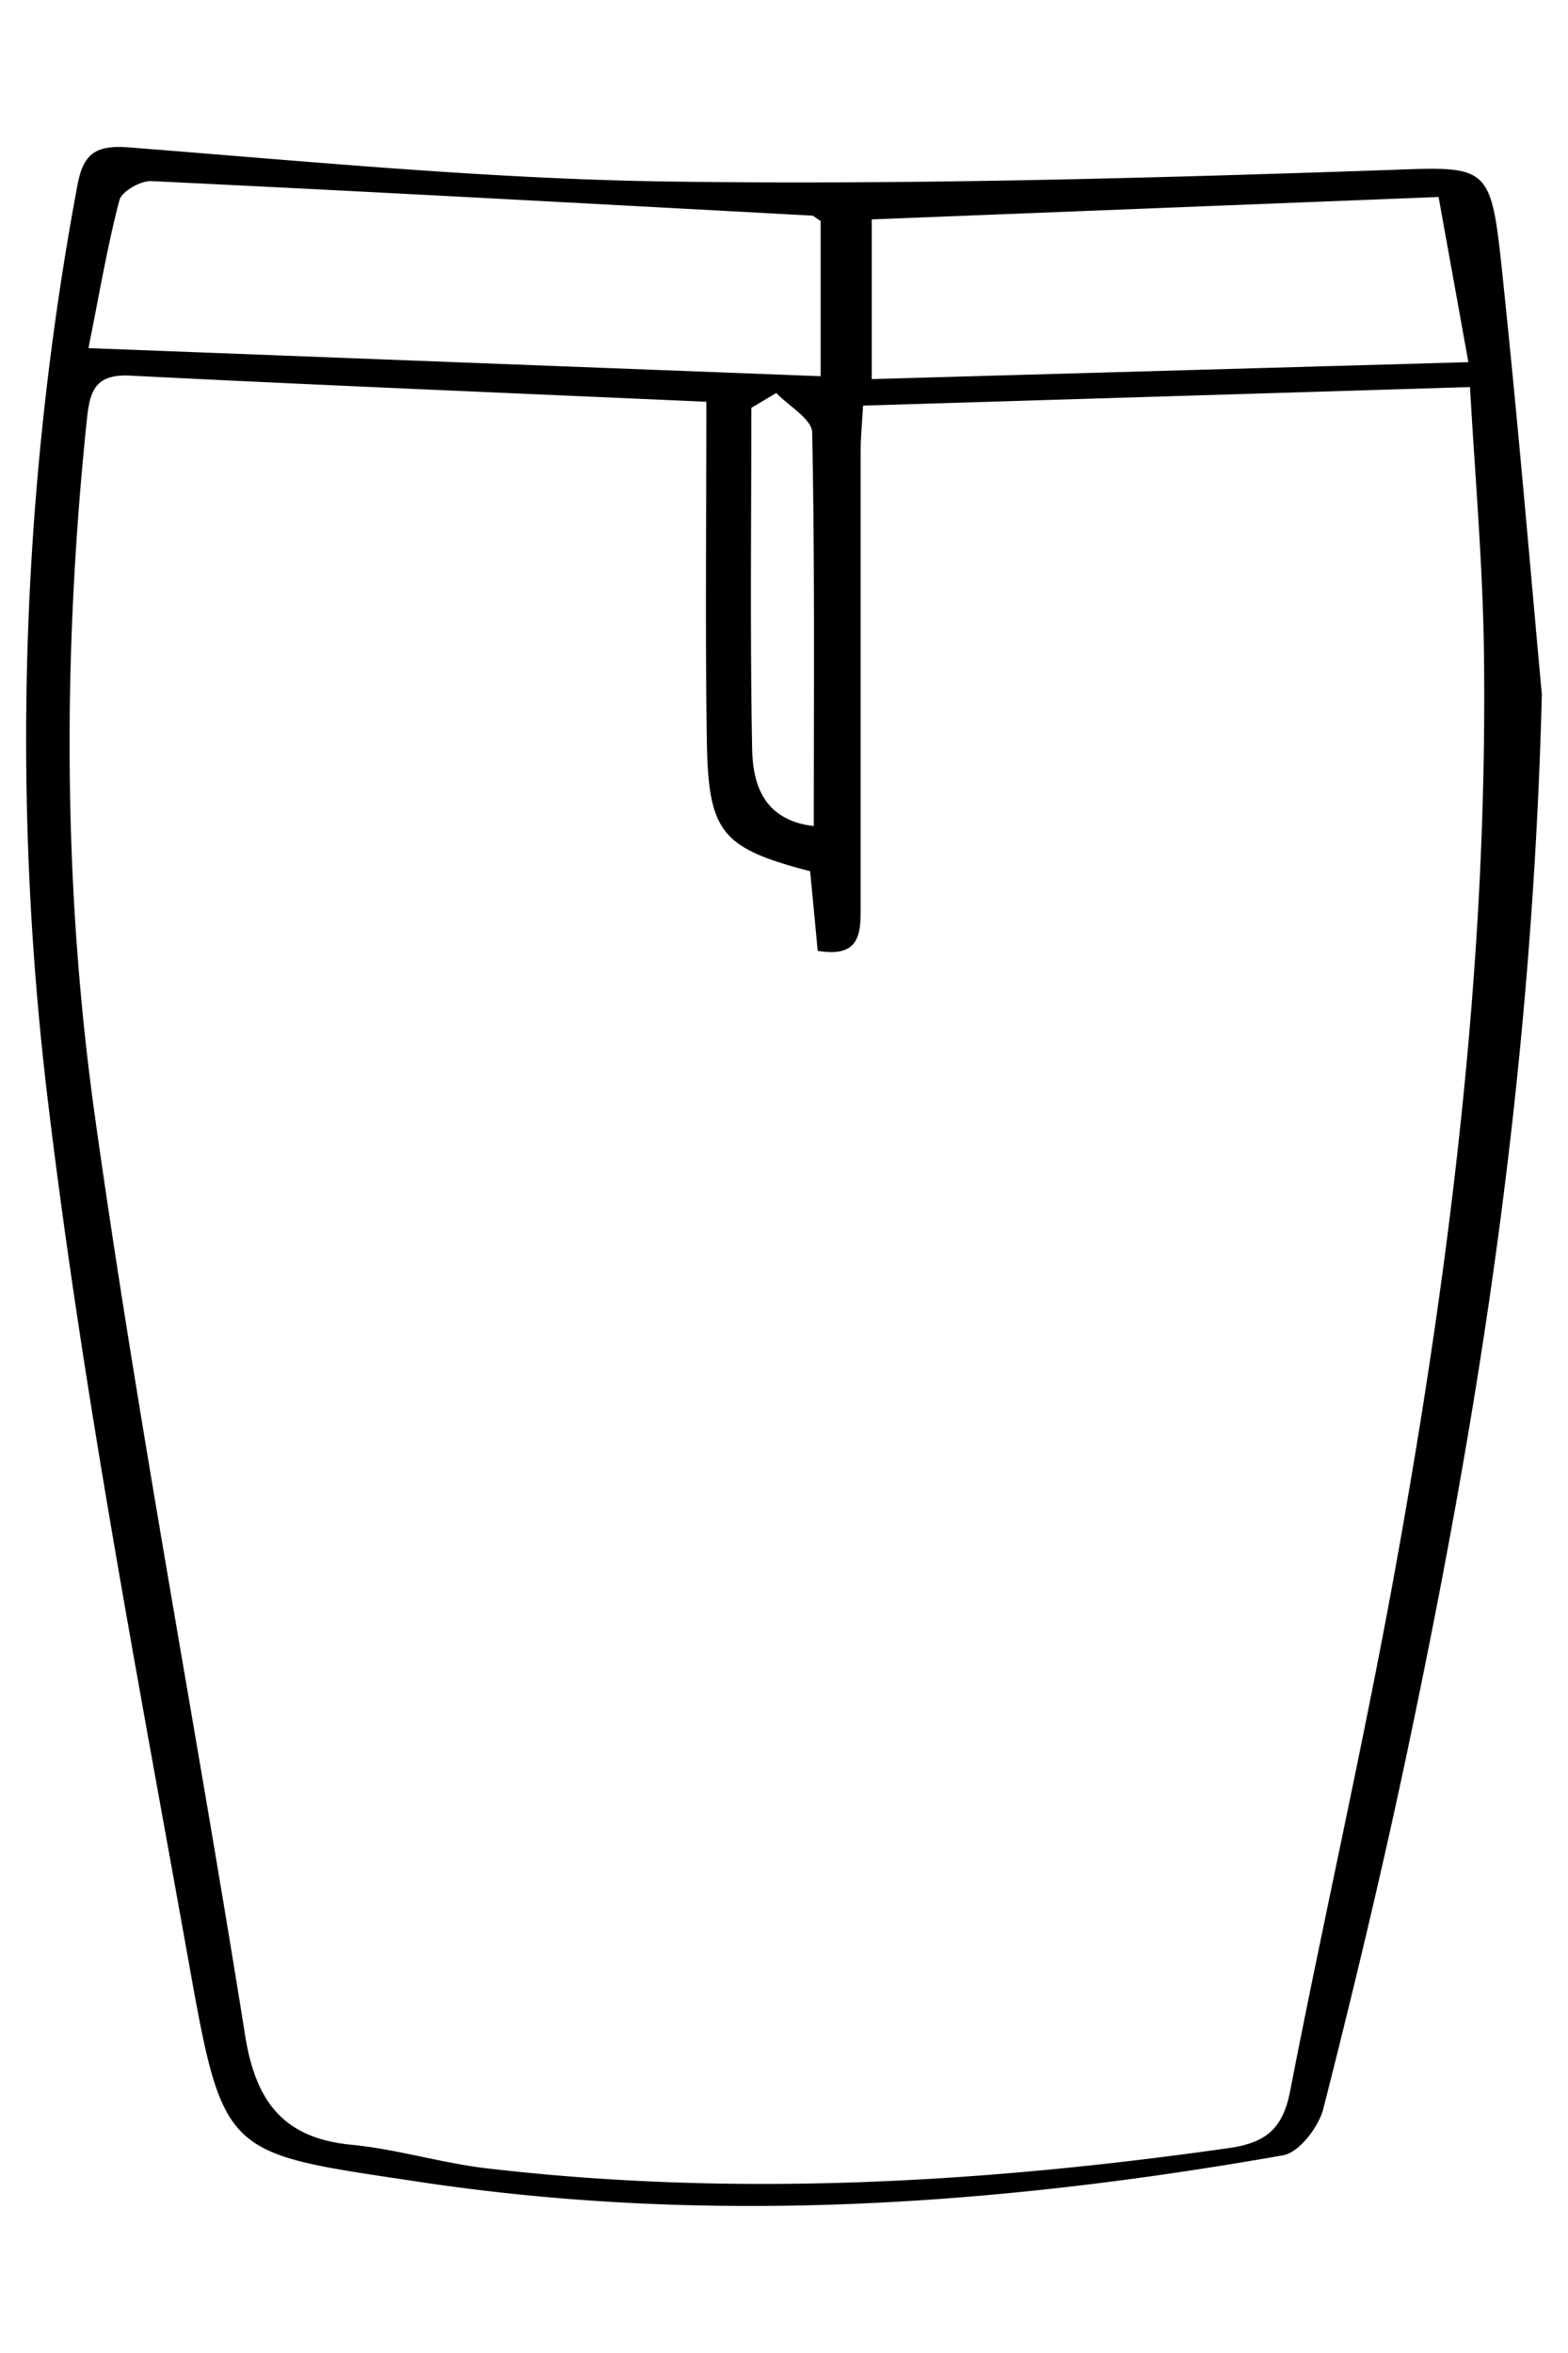 <svg id="Layer_1" data-name="Layer 1" xmlns="http://www.w3.org/2000/svg" viewBox="0 0 240 360"><title>zw-1</title><path d="M236,106.27c-1.57,60.1-9.91,110.87-20.52,161.32-3.88,18.43-8.28,36.75-12.92,55-.71,2.81-3.7,6.73-6.16,7.16-44,7.75-88.14,10.77-132.68,4C35,329.43,34.24,330.08,29.21,302,21.24,257.42,12.64,212.9,7.28,168A461.43,461.43,0,0,1,11.83,28.44c.88-4.73,2.58-6.3,7.83-5.89,27.45,2.13,54.92,4.82,82.42,5.22,36.23.52,72.5-.47,108.72-1.7,17-.57,17.32-1.55,19.11,15.43C232.48,65.83,234.51,90.22,236,106.27ZM108.12,61.47c-29.76-1.33-59-2.52-88.17-4-5.77-.3-6.24,2.78-6.7,7.16-3.66,35.45-3.64,71,1.28,106.19,6.59,47,15.53,93.74,23,140.66,1.6,10,5.81,15.65,16.23,16.66,7,.67,13.8,2.8,20.77,3.61,38,4.44,75.84,2.26,113.61-3.11,5.66-.81,8.22-3,9.32-8.67,5.15-26.5,11.18-52.84,16-79.39,8.41-46.31,14.25-92.94,13.68-140.13C227,86.81,225.79,73.19,225,59.22l-92.9,2.84c-.15,2.68-.37,4.87-.37,7.06q0,34.63,0,69.28c0,4,.21,8.24-6.57,7.07-.39-4.15-.78-8.23-1.16-12.17-13.58-3.57-15.6-5.88-15.81-20.07C107.93,96.38,108.12,79.51,108.12,61.47Zm17.49-27.66c-.86-.54-1.09-.81-1.32-.82-33.7-1.82-67.4-3.66-101.1-5.28-1.65-.08-4.55,1.56-4.91,2.91-1.82,6.9-3,14-4.74,22.64l112.07,4.3ZM133.43,58l91.32-2.59c-1.78-9.9-3.25-18-4.56-25.27l-86.76,3.43Zm-14.61,2.13L115,62.4c0,17.36-.2,34.72.12,52.07.1,5.56,1.75,11,9.44,11.92,0-20.45.16-40.37-.25-60.27C124.23,64.09,120.72,62.12,118.82,60.13Z"/></svg>